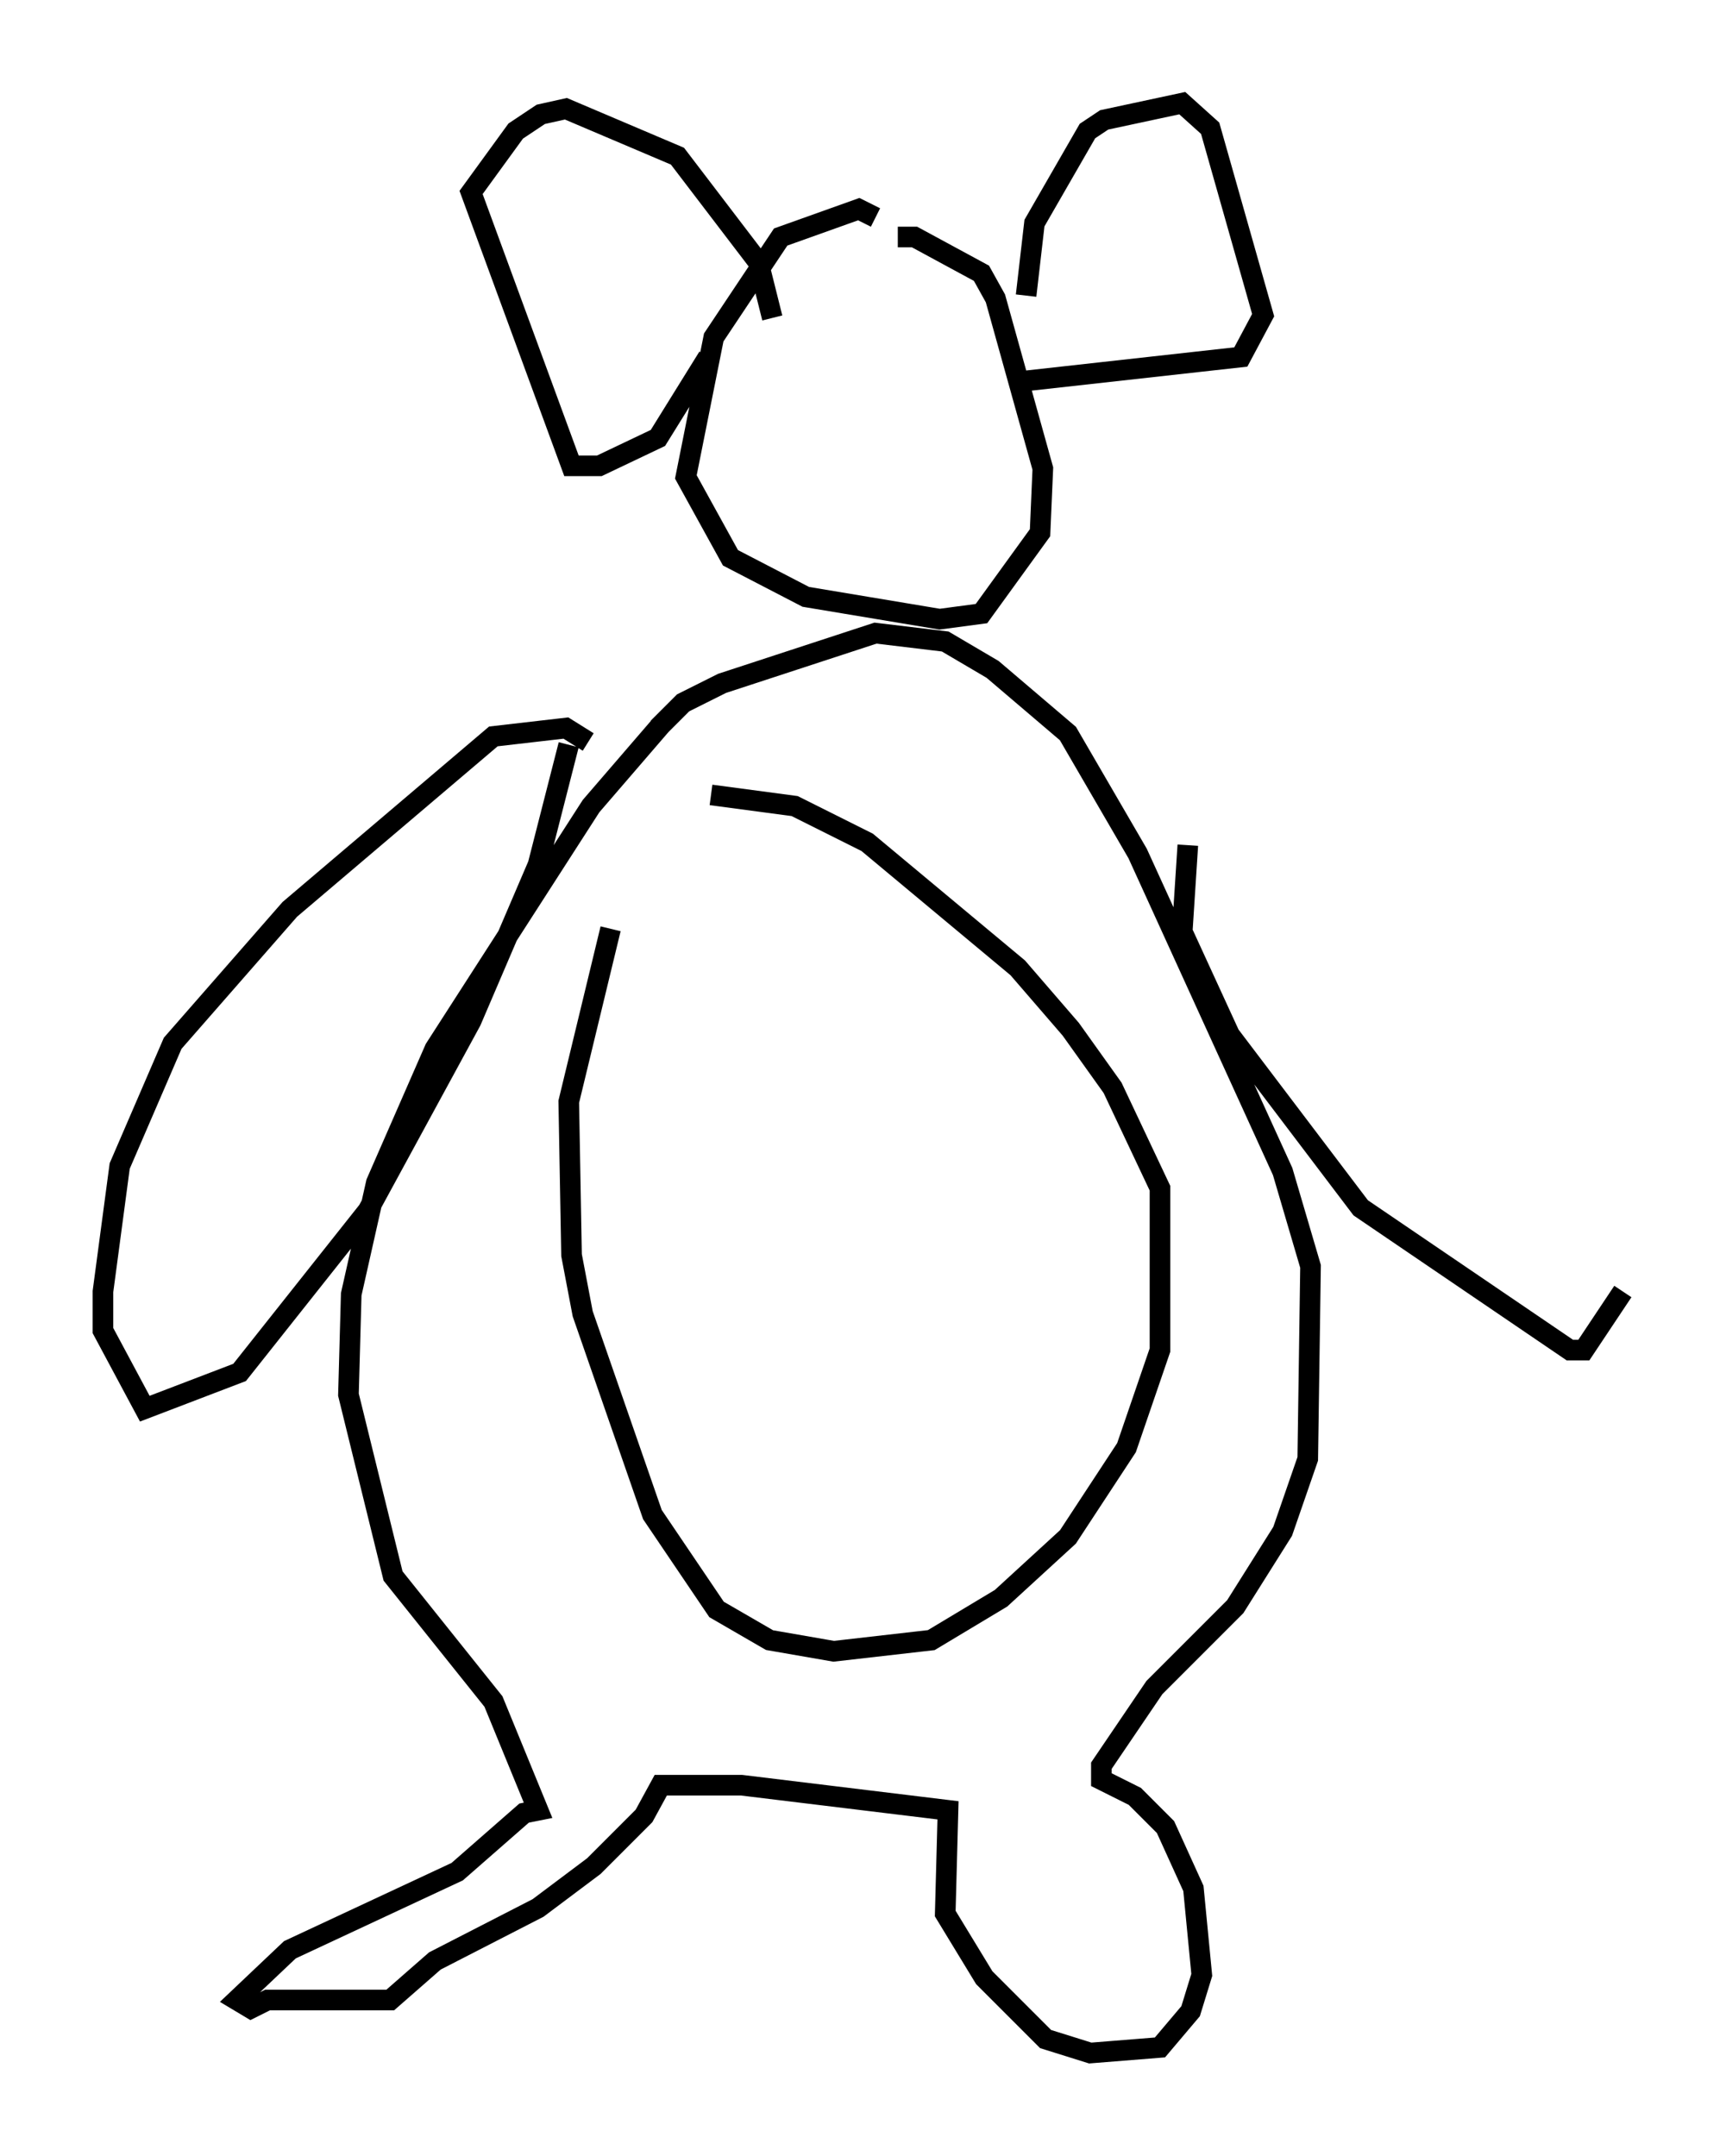 <?xml version="1.0" encoding="utf-8" ?>
<svg baseProfile="full" height="104.586" version="1.1" width="83.748" xmlns="http://www.w3.org/2000/svg" xmlns:ev="http://www.w3.org/2001/xml-events" xmlns:xlink="http://www.w3.org/1999/xlink"><defs /><rect fill="white" height="104.586" width="83.748" x="0" y="0" /><path d="M33.416, 36.529 m-3.789, 8.525 l-2.03, 8.39 0.135, 7.442 l0.541, 2.842 3.383, 9.743 l3.112, 4.601 2.571, 1.488 l3.112, 0.541 4.736, -0.541 l3.383, -2.03 3.248, -2.977 l2.842, -4.33 1.624, -4.736 l0.0, -7.848 -2.3, -4.871 l-2.03, -2.842 -2.571, -2.977 l-7.307, -6.089 -3.518, -1.759 l-4.059, -0.541 m-2.436, -3.383 l-3.383, 3.924 -7.578, 11.773 l-2.842, 6.495 -1.218, 5.413 l-0.135, 4.871 2.165, 8.796 l4.871, 6.089 2.165, 5.277 l-0.677, 0.135 -3.248, 2.842 l-8.119, 3.789 -2.571, 2.436 l0.677, 0.406 0.812, -0.406 l5.954, 0.0 2.165, -1.894 l5.007, -2.571 2.706, -2.03 l2.436, -2.436 0.812, -1.488 l3.924, 0.0 10.013, 1.218 l-0.135, 5.007 1.894, 3.112 l2.977, 2.977 2.165, 0.677 l3.383, -0.271 1.488, -1.759 l0.541, -1.759 -0.406, -4.195 l-1.353, -2.977 -1.488, -1.488 l-1.624, -0.812 0.0, -0.677 l2.571, -3.789 3.924, -3.924 l2.3, -3.654 1.218, -3.518 l0.135, -9.337 -1.353, -4.601 l-7.036, -15.426 -3.383, -5.819 l-3.654, -3.112 -2.3, -1.353 l-3.383, -0.406 -7.442, 2.436 l-1.894, 0.947 -1.218, 1.218 m10.555, -24.763 l-0.812, -0.406 -3.789, 1.353 l-3.248, 4.871 -1.353, 6.766 l2.165, 3.924 3.654, 1.894 l6.495, 1.083 2.03, -0.271 l2.842, -3.924 0.135, -3.112 l-2.3, -8.254 -0.677, -1.218 l-3.248, -1.759 -0.812, 0.0 m6.225, 2.842 l0.406, -3.518 2.571, -4.465 l0.812, -0.541 3.789, -0.812 l1.353, 1.218 2.571, 9.066 l-1.083, 2.03 -10.961, 1.218 m-11.773, -3.112 l-0.677, -2.706 -3.924, -5.142 l-5.413, -2.3 -1.218, 0.271 l-1.218, 0.812 -2.165, 2.977 l4.871, 13.261 1.353, 0.0 l2.842, -1.353 2.436, -3.924 m-5.819, 18.674 l-1.083, -0.677 -3.518, 0.406 l-9.878, 8.39 -5.683, 6.495 l-2.571, 5.954 -0.812, 6.089 l0.0, 1.894 2.03, 3.789 l4.601, -1.759 6.225, -7.848 l5.007, -9.202 3.248, -7.578 l1.488, -5.819 m30.04, 4.871 l-0.271, 4.195 2.3, 5.007 l6.36, 8.39 10.149, 6.901 l0.677, 0.0 1.894, -2.842 " fill="none" stroke="black" stroke-width="1" /></svg>